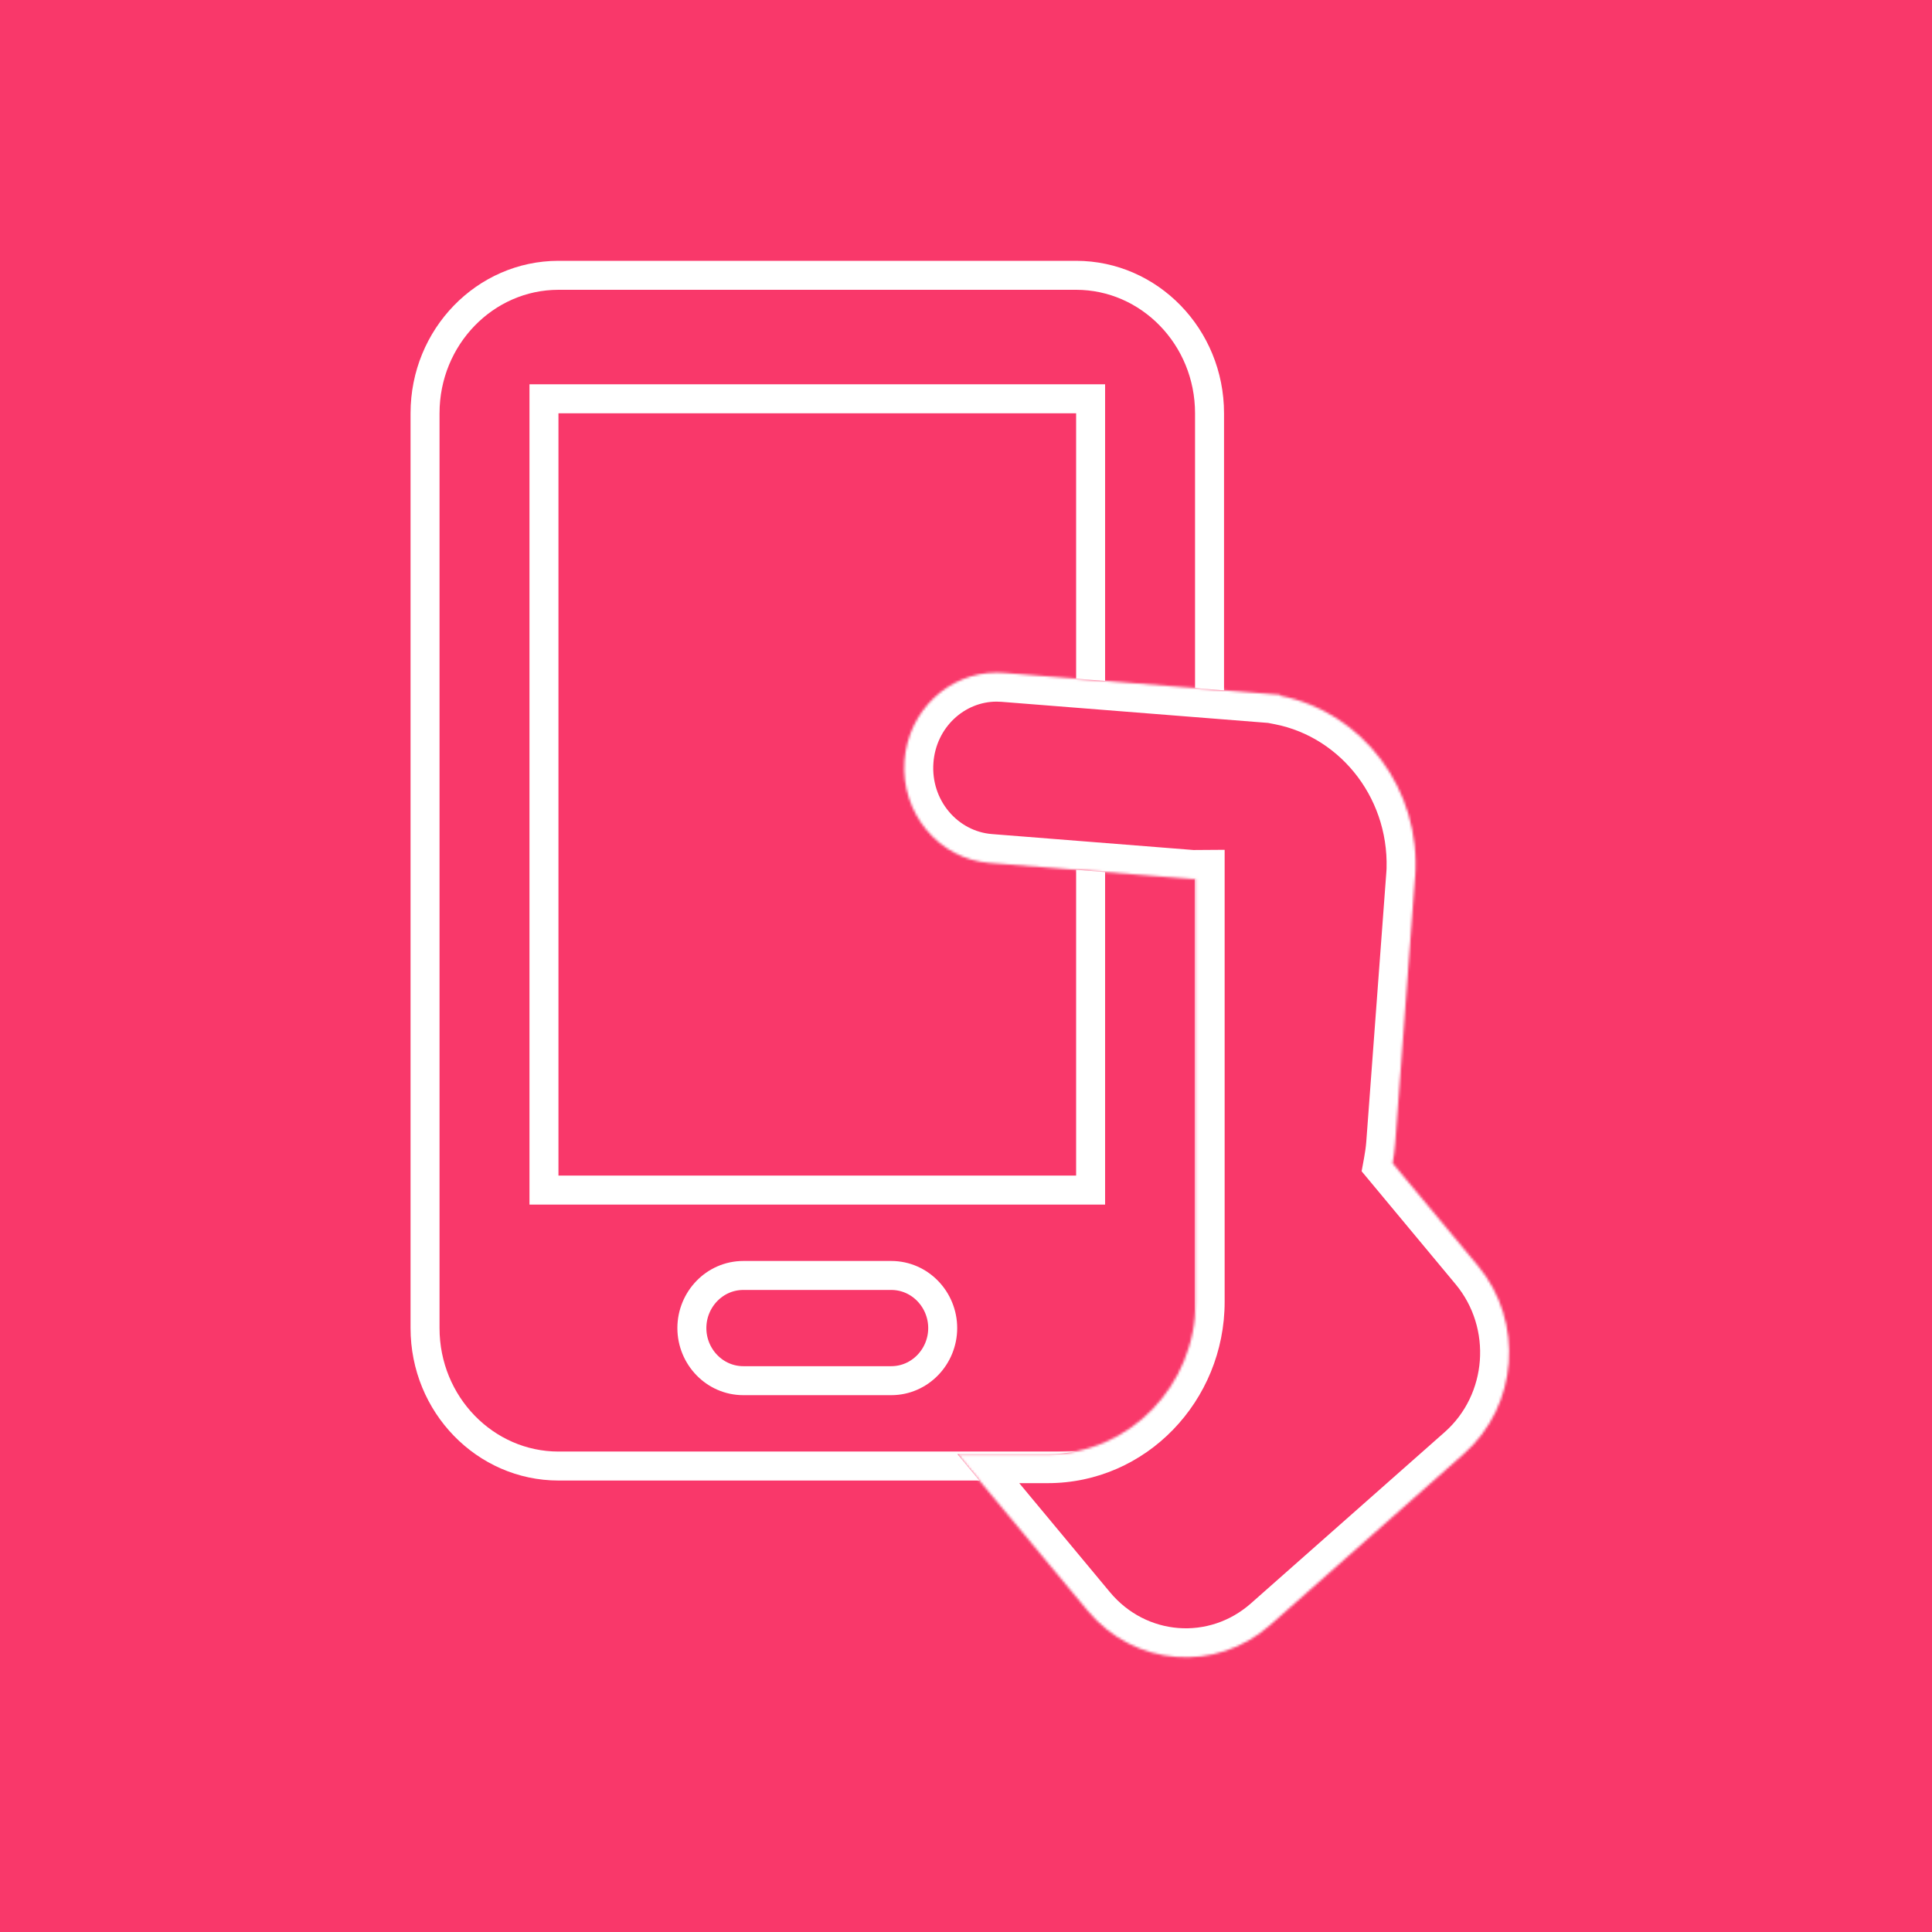 <svg width="800" height="800" viewBox="0 0 800 800" fill="none" xmlns="http://www.w3.org/2000/svg">
<rect width="800" height="800" fill="#F9386A"/>
<path d="M451.598 171.132V165.132H445.598H231.244H225.244V171.132V486.792V492.792H231.244H445.598H451.598V486.792V171.132ZM176 171.132C176 139.451 200.948 114 231.244 114H445.598C475.894 114 500.842 139.451 500.842 171.132V549.924C500.842 581.604 475.894 607.055 445.598 607.055H231.244C200.948 607.055 176 581.604 176 549.924V171.132ZM286.488 549.924C286.488 561.745 295.894 571.707 307.799 571.707H369.043C380.948 571.707 390.354 561.745 390.354 549.924C390.354 538.102 380.948 528.141 369.043 528.141H307.799C295.894 528.141 286.488 538.102 286.488 549.924Z" fill="#F9386A" stroke="white" stroke-width="12"/>
<mask id="path-2-inside-1_222_115" fill="white">
<path fill-rule="evenodd" clip-rule="evenodd" d="M493.784 363.975L478.518 362.768L433.857 359.234V359.237L409.779 357.333C388.693 355.664 372.925 336.708 374.543 314.971C376.084 294.271 392.837 278.542 412.644 278.531C413.648 278.53 414.661 278.568 415.679 278.649L530.175 287.707L530.146 288.101C564.201 294.753 588.684 326.864 585.967 363.354L585.925 363.354L577.724 473.511C577.519 476.265 577.123 479.003 576.639 481.636L611.963 524.104C631.255 547.296 628.662 582.114 606.163 602L525.926 672.92C503.427 692.806 469.651 690.134 450.359 666.941L396.458 602.14H433.857C467.636 602.14 495.101 573.829 495.101 539.008V363.966L493.784 363.975Z"/>
</mask>
<path fill-rule="evenodd" clip-rule="evenodd" d="M493.784 363.975L478.518 362.768L433.857 359.234V359.237L409.779 357.333C388.693 355.664 372.925 336.708 374.543 314.971C376.084 294.271 392.837 278.542 412.644 278.531C413.648 278.53 414.661 278.568 415.679 278.649L530.175 287.707L530.146 288.101C564.201 294.753 588.684 326.864 585.967 363.354L585.925 363.354L577.724 473.511C577.519 476.265 577.123 479.003 576.639 481.636L611.963 524.104C631.255 547.296 628.662 582.114 606.163 602L525.926 672.92C503.427 692.806 469.651 690.134 450.359 666.941L396.458 602.14H433.857C467.636 602.14 495.101 573.829 495.101 539.008V363.966L493.784 363.975Z" fill="#F9386A"/>
<path d="M478.518 362.768L479.465 350.805L479.465 350.805L478.518 362.768ZM493.784 363.975L492.838 375.938L493.351 375.979L493.865 375.975L493.784 363.975ZM433.857 359.234L434.803 347.272L421.857 346.247V359.234H433.857ZM433.857 359.237L432.91 371.2L445.857 372.224V359.237H433.857ZM409.779 357.333L408.833 369.295L408.833 369.295L409.779 357.333ZM374.543 314.971L386.51 315.862L374.543 314.971ZM412.644 278.531L412.65 290.531L412.664 290.531L412.644 278.531ZM415.679 278.649L416.626 266.686L416.626 266.686L415.679 278.649ZM530.175 287.707L542.142 288.598L543.028 276.687L531.121 275.745L530.175 287.707ZM530.146 288.101L518.179 287.21L517.388 297.836L527.845 299.878L530.146 288.101ZM585.967 363.354L585.98 375.354L597.108 375.341L597.934 364.245L585.967 363.354ZM585.925 363.354L585.912 351.354L574.785 351.366L573.958 362.463L585.925 363.354ZM577.724 473.511L565.757 472.62L565.757 472.62L577.724 473.511ZM576.639 481.636L564.836 479.467L563.821 484.992L567.413 489.31L576.639 481.636ZM611.963 524.104L621.189 516.43L621.189 516.43L611.963 524.104ZM606.163 602L598.216 593.009L598.216 593.009L606.163 602ZM525.926 672.92L533.873 681.911L533.873 681.911L525.926 672.92ZM450.359 666.941L459.585 659.267L459.585 659.267L450.359 666.941ZM396.458 602.14V590.14H370.867L387.232 609.814L396.458 602.14ZM495.101 363.966H507.101V351.885L495.02 351.967L495.101 363.966ZM477.572 374.73L492.838 375.938L494.731 352.013L479.465 350.805L477.572 374.73ZM432.91 371.197L477.572 374.73L479.465 350.805L434.803 347.272L432.91 371.197ZM421.857 359.234V359.237H445.857V359.234H421.857ZM434.803 347.275L410.726 345.37L408.833 369.295L432.91 371.2L434.803 347.275ZM410.726 345.37C396.558 344.249 385.357 331.35 386.51 315.862L362.576 314.08C360.493 342.065 380.828 367.08 408.833 369.295L410.726 345.37ZM386.51 315.862C387.604 301.165 399.379 290.538 412.65 290.531L412.637 266.531C386.295 266.545 364.565 287.376 362.576 314.08L386.51 315.862ZM416.626 266.686C415.285 266.58 413.951 266.529 412.624 266.531L412.664 290.531C413.346 290.53 414.036 290.556 414.733 290.612L416.626 266.686ZM531.121 275.745L416.626 266.686L414.733 290.612L529.229 299.67L531.121 275.745ZM542.113 288.992L542.142 288.598L518.208 286.817L518.179 287.21L542.113 288.992ZM597.934 364.245C601.087 321.9 572.668 284.179 532.446 276.323L527.845 299.878C555.735 305.326 576.281 331.829 574 362.463L597.934 364.245ZM585.939 375.354L585.98 375.354L585.954 351.354L585.912 351.354L585.939 375.354ZM589.69 474.402L597.892 364.245L573.958 362.463L565.757 472.62L589.69 474.402ZM588.441 483.806C588.98 480.875 589.445 477.695 589.69 474.402L565.757 472.62C565.592 474.835 565.266 477.132 564.836 479.467L588.441 483.806ZM621.189 516.43L585.864 473.963L567.413 489.31L602.737 531.777L621.189 516.43ZM614.11 610.992C641.508 586.776 644.597 544.571 621.189 516.43L602.737 531.777C617.913 550.021 615.817 577.452 598.216 593.009L614.11 610.992ZM533.873 681.911L614.11 610.992L598.216 593.009L517.979 663.928L533.873 681.911ZM441.133 674.615C464.718 702.969 506.262 706.316 533.873 681.911L517.979 663.928C500.592 679.296 474.583 677.298 459.585 659.267L441.133 674.615ZM387.232 609.814L441.133 674.615L459.585 659.267L405.683 594.466L387.232 609.814ZM433.857 590.14H396.458V614.14H433.857V590.14ZM483.101 539.008C483.101 567.548 460.668 590.14 433.857 590.14V614.14C474.605 614.14 507.101 580.111 507.101 539.008H483.101ZM483.101 363.966V539.008H507.101V363.966H483.101ZM493.865 375.975L495.181 375.966L495.02 351.967L493.703 351.976L493.865 375.975Z" fill="white" mask="url(#path-2-inside-1_222_115)"/>
</svg>
